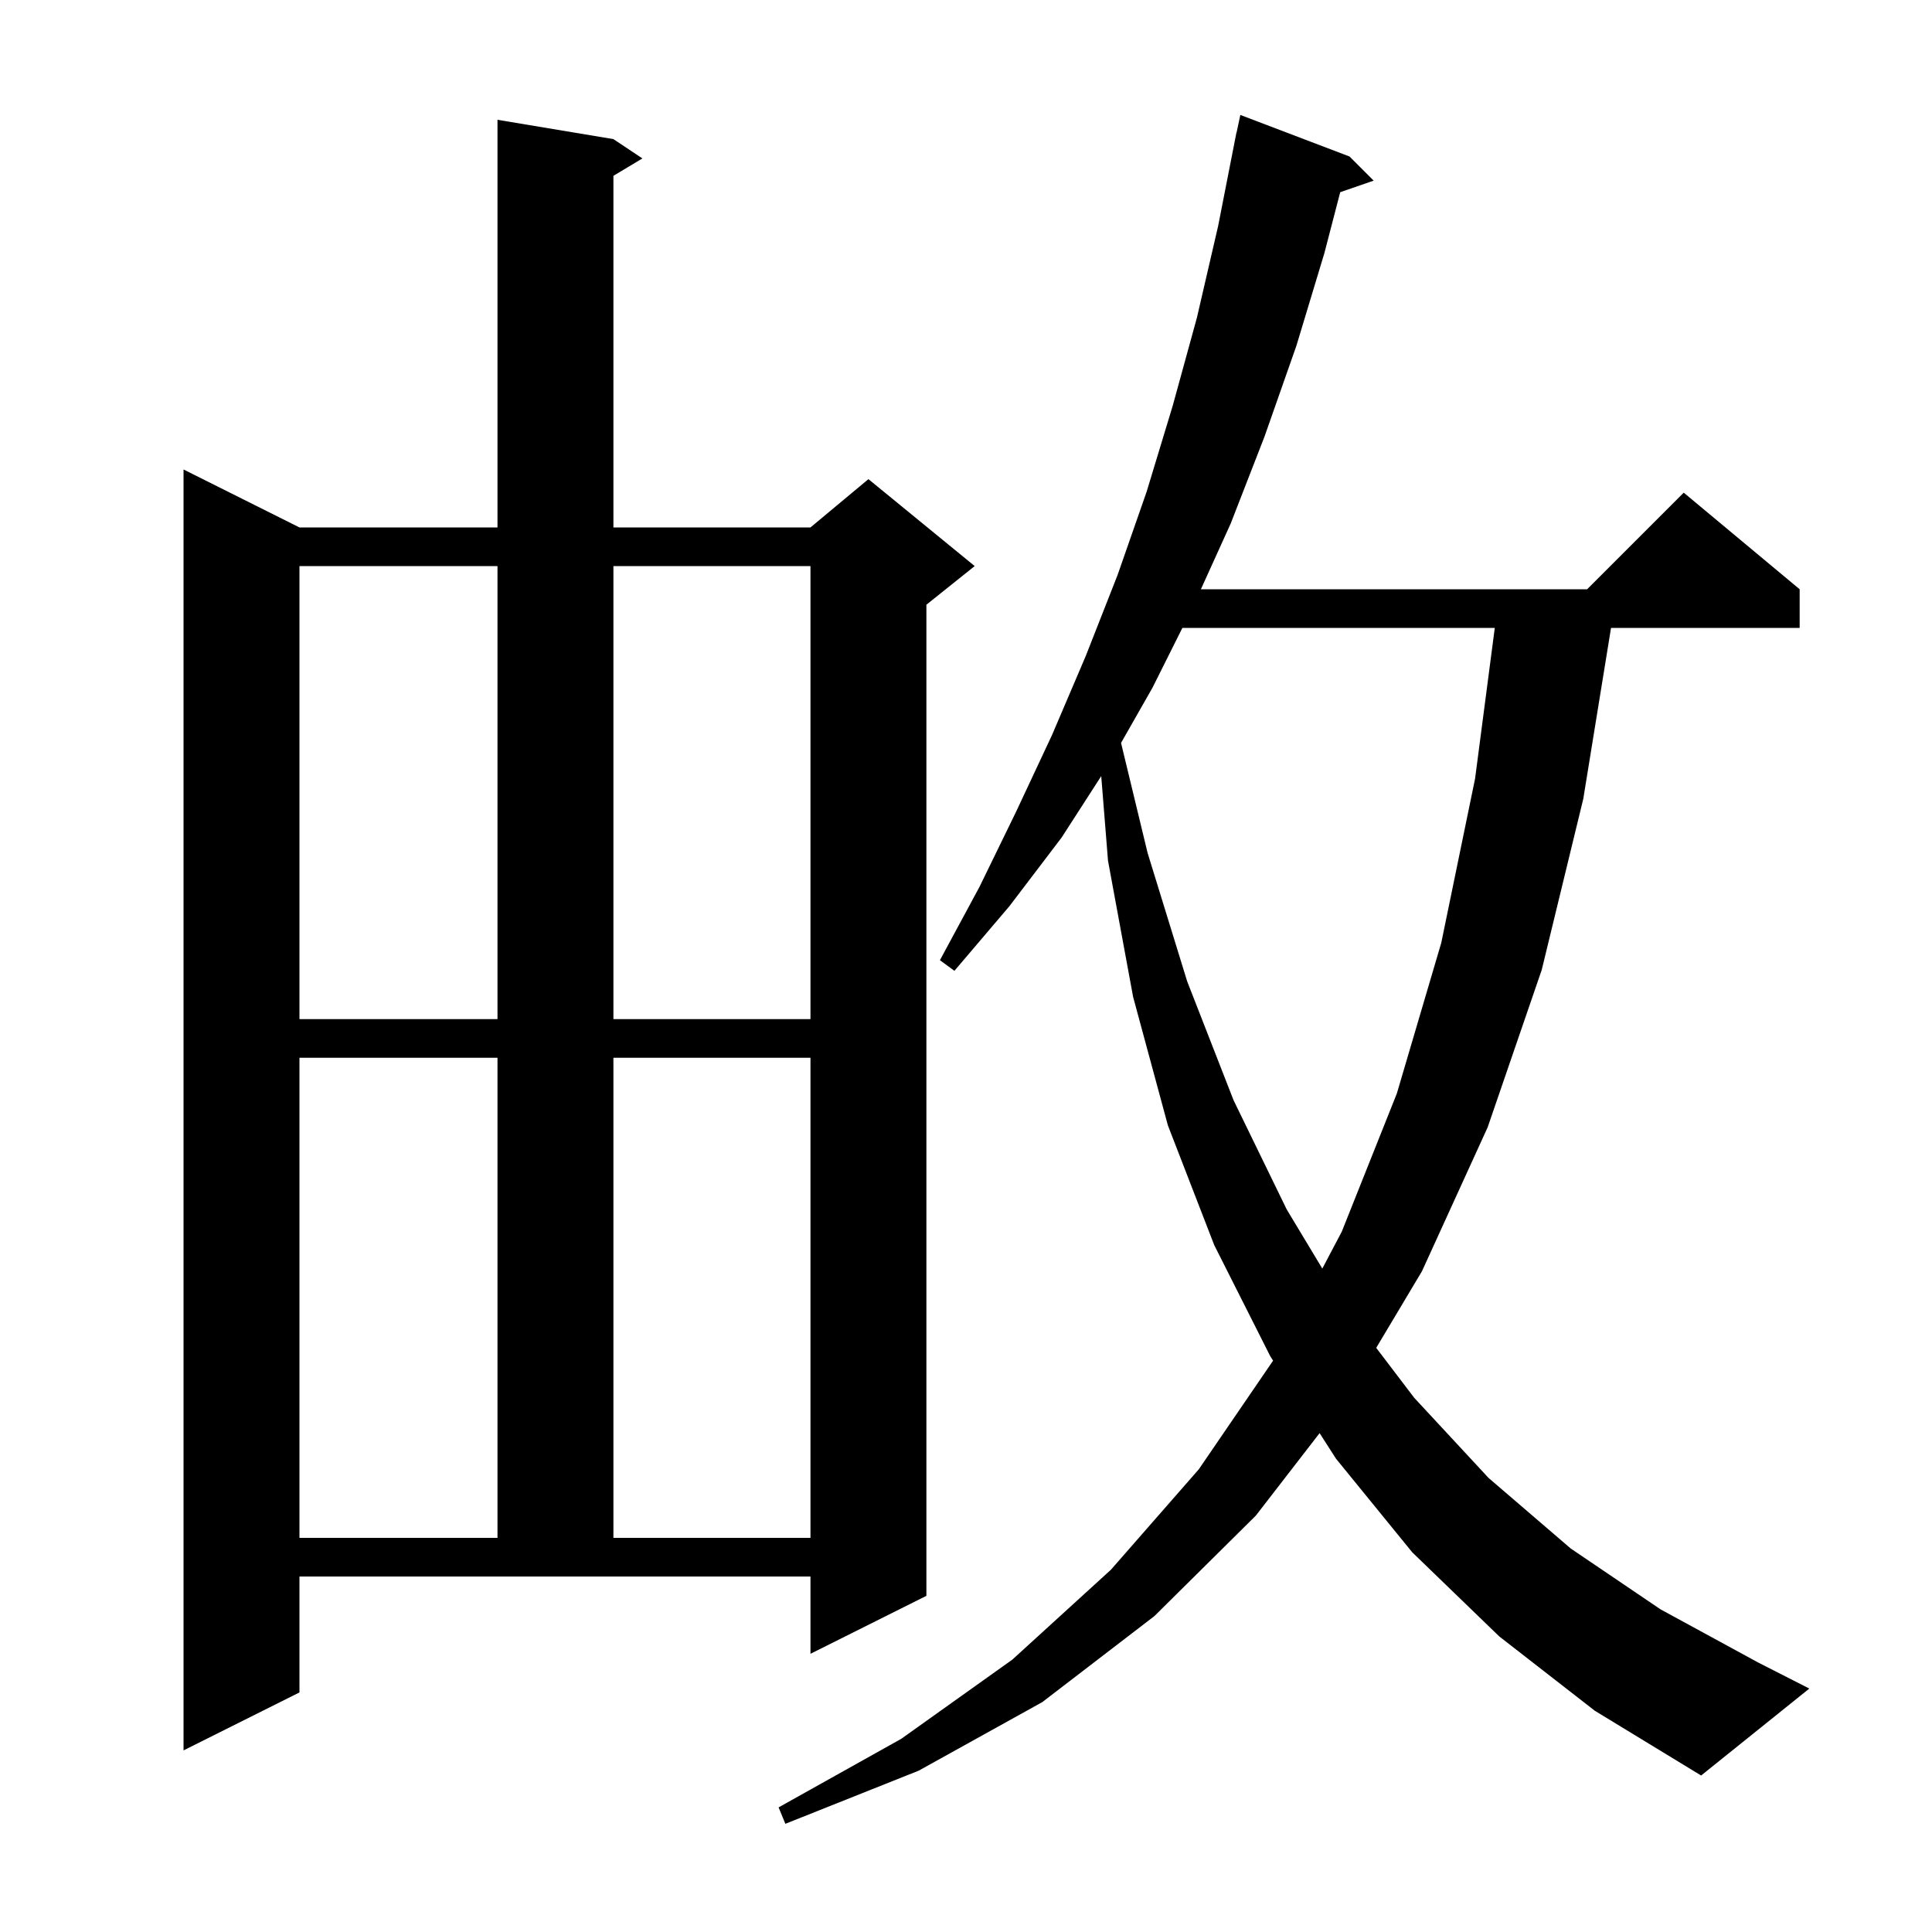 <svg xmlns="http://www.w3.org/2000/svg" xmlns:xlink="http://www.w3.org/1999/xlink" version="1.1" baseProfile="full" viewBox="0 0 200 200" width="200" height="200">
<g fill="black">
<path d="M 155.2 169.4 L 146.2 160.7 L 138.3 151.0 L 136.605 148.357 L 130.0 156.9 L 119.5 167.3 L 107.9 176.2 L 95.1 183.3 L 81.3 188.8 L 80.6 187.1 L 93.3 180.0 L 104.8 171.8 L 115.0 162.5 L 124.1 152.1 L 131.79 140.853 L 131.5 140.4 L 125.7 128.9 L 120.9 116.5 L 117.3 103.2 L 114.7 89.1 L 113.999 80.342 L 109.9 86.7 L 104.5 93.8 L 98.8 100.5 L 97.3 99.4 L 101.4 91.8 L 105.2 84.0 L 108.9 76.1 L 112.4 67.9 L 115.7 59.5 L 118.7 50.9 L 121.4 42.0 L 123.9 32.9 L 126.1 23.4 L 127.804 14.701 L 127.8 14.7 L 127.848 14.476 L 128.0 13.7 L 128.014 13.703 L 128.4 11.9 L 139.7 16.2 L 142.2 18.7 L 138.739 19.896 L 137.1 26.2 L 134.2 35.8 L 130.9 45.2 L 127.4 54.2 L 124.316 61.0 L 164.3 61.0 L 174.3 51.0 L 186.3 61.0 L 186.3 65.0 L 166.773 65.0 L 163.9 82.7 L 159.6 100.4 L 154.0 116.7 L 147.2 131.6 L 142.466 139.53 L 146.4 144.7 L 154.1 153.0 L 162.6 160.3 L 171.9 166.6 L 182.0 172.1 L 187.3 174.8 L 176.1 183.8 L 165.1 177.1 Z M 31.0 175.2 L 19.0 181.2 L 19.0 48.6 L 31.0 54.6 L 51.5 54.6 L 51.5 12.4 L 63.5 14.4 L 66.5 16.4 L 63.5 18.2 L 63.5 54.6 L 83.9 54.6 L 89.9 49.6 L 100.9 58.6 L 95.9 62.6 L 95.9 165.2 L 83.9 171.2 L 83.9 163.2 L 31.0 163.2 Z M 31.0 109.5 L 31.0 159.2 L 51.5 159.2 L 51.5 109.5 Z M 63.5 109.5 L 63.5 159.2 L 83.9 159.2 L 83.9 109.5 Z M 122.4 65.0 L 119.3 71.2 L 116.05 76.906 L 118.8 88.3 L 122.9 101.6 L 127.7 113.9 L 133.2 125.2 L 136.885 131.322 L 138.9 127.5 L 144.6 113.2 L 149.2 97.6 L 152.7 80.6 L 154.739 65.0 Z M 31.0 58.6 L 31.0 105.5 L 51.5 105.5 L 51.5 58.6 Z M 63.5 58.6 L 63.5 105.5 L 83.9 105.5 L 83.9 58.6 Z " />
</g>
</svg>
